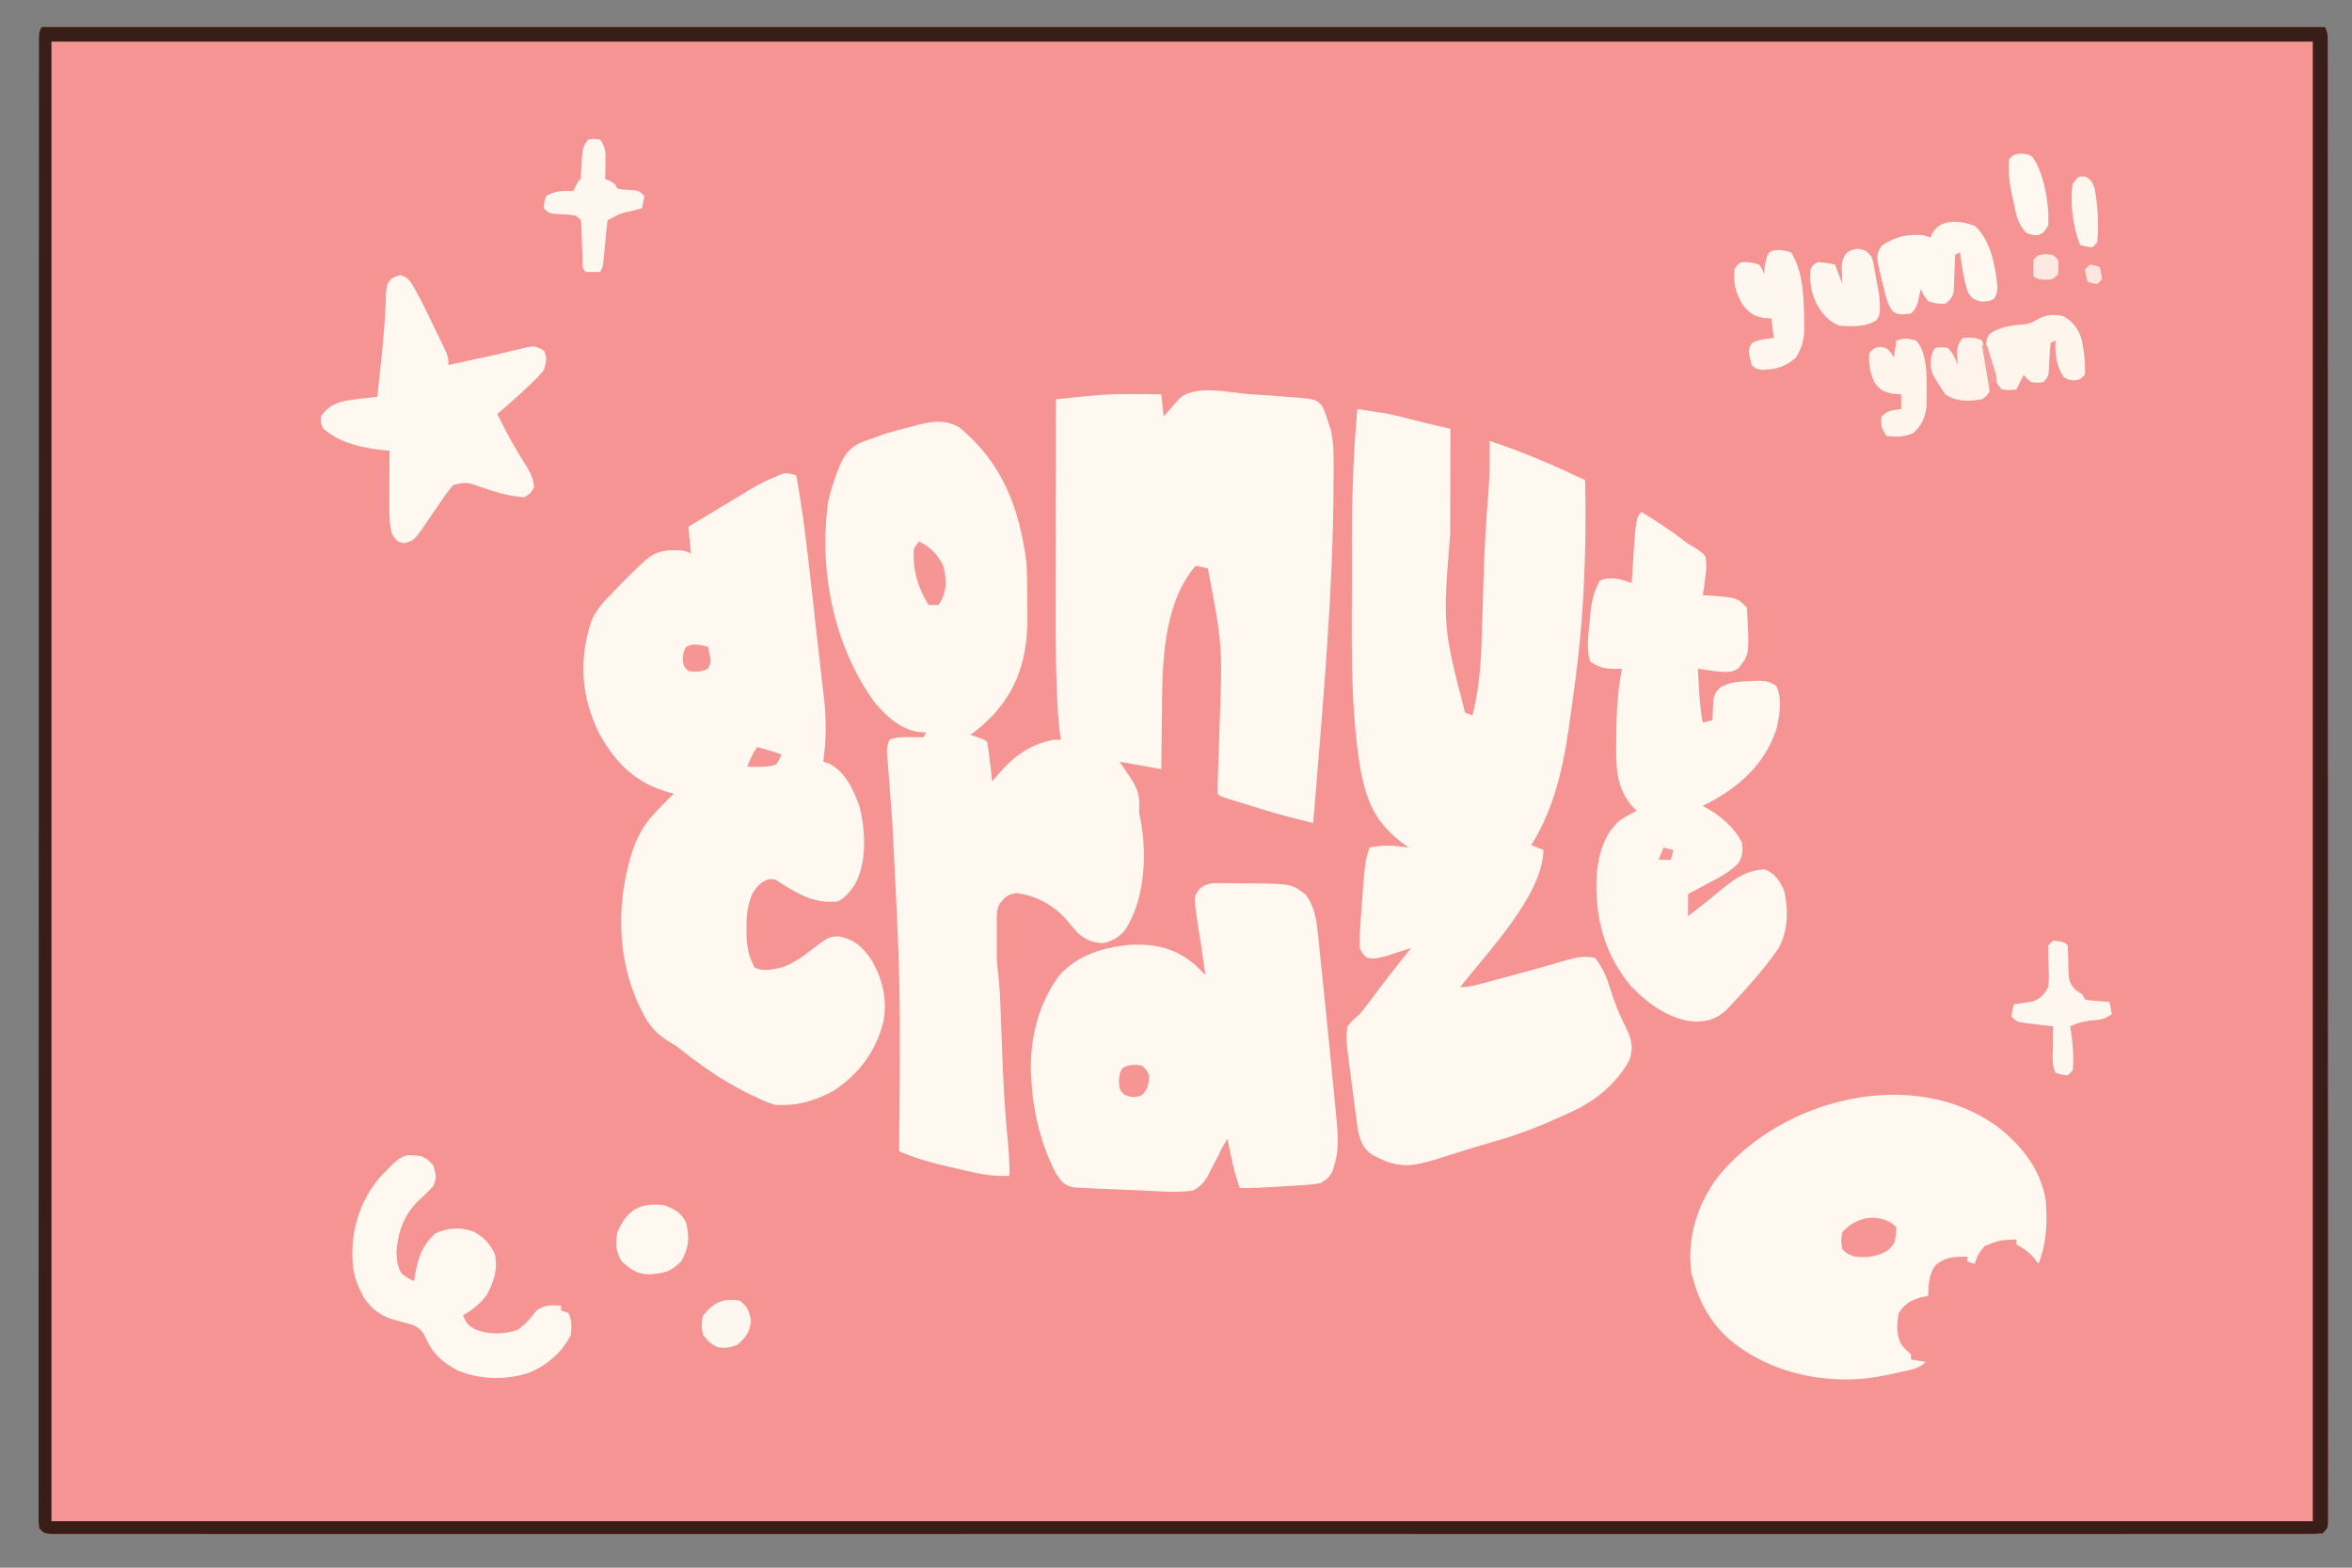 <?xml version="1.0" encoding="UTF-8"?>
<svg version="1.1" xmlns="http://www.w3.org/2000/svg" width="960" height="640">
<rect width="100%" height="100%" fill="#808080" stroke="none"/>
<path d="M0 0 C307.56 0 615.12 0 932 0 C933.153 2.306 933.126 3.599 933.126 6.164 C933.129 7.044 933.132 7.923 933.135 8.83 C933.133 9.804 933.131 10.779 933.129 11.783 C933.13 12.816 933.132 13.849 933.134 14.914 C933.139 18.417 933.136 21.92 933.134 25.423 C933.136 27.944 933.138 30.464 933.141 32.985 C933.145 38.486 933.147 43.987 933.146 49.488 C933.145 57.668 933.149 65.848 933.154 74.028 C933.164 89.485 933.166 104.942 933.167 120.399 C933.168 132.331 933.17 144.263 933.173 156.195 C933.174 159.625 933.175 163.056 933.175 166.486 C933.176 167.339 933.176 168.191 933.176 169.07 C933.182 193.065 933.186 217.059 933.186 241.054 C933.186 241.959 933.186 242.865 933.186 243.797 C933.186 248.386 933.186 252.974 933.185 257.563 C933.185 258.93 933.185 258.93 933.185 260.325 C933.185 262.168 933.185 264.011 933.185 265.854 C933.185 294.54 933.192 323.226 933.206 351.912 C933.221 384.112 933.23 416.313 933.229 448.514 C933.229 451.944 933.229 455.375 933.229 458.805 C933.229 460.072 933.229 460.072 933.229 461.365 C933.229 474.986 933.235 488.608 933.244 502.229 C933.252 515.907 933.253 529.584 933.247 543.262 C933.243 551.398 933.245 559.533 933.254 567.669 C933.261 573.729 933.257 579.789 933.25 585.848 C933.248 588.311 933.25 590.774 933.255 593.237 C933.262 596.564 933.257 599.891 933.249 603.217 C933.254 604.192 933.259 605.166 933.264 606.17 C933.257 607.49 933.257 607.49 933.25 608.836 C933.25 609.598 933.25 610.36 933.25 611.144 C933 613 933 613 931 615 C928.305 615.25 928.305 615.25 924.791 615.251 C924.143 615.254 923.494 615.256 922.827 615.259 C920.629 615.266 918.433 615.259 916.235 615.252 C914.648 615.254 913.06 615.257 911.472 615.26 C907.073 615.268 902.674 615.264 898.274 615.257 C893.502 615.252 888.73 615.258 883.957 615.263 C875.581 615.271 867.205 615.27 858.829 615.265 C846.374 615.258 833.919 615.262 821.464 615.268 C799.224 615.278 776.985 615.277 754.745 615.272 C735.283 615.267 715.821 615.265 696.359 615.268 C695.07 615.268 693.781 615.268 692.453 615.268 C687.222 615.269 681.99 615.269 676.759 615.27 C662.134 615.272 647.509 615.273 632.884 615.274 C632.218 615.274 631.551 615.274 630.865 615.274 C609.633 615.274 588.401 615.272 567.169 615.268 C566.48 615.268 565.791 615.268 565.081 615.267 C553.892 615.265 542.704 615.263 531.515 615.26 C487.137 615.251 442.758 615.251 398.38 615.261 C387.197 615.263 376.014 615.266 364.831 615.268 C363.799 615.268 363.799 615.268 362.745 615.268 C341.536 615.273 320.326 615.274 299.116 615.274 C298.451 615.274 297.785 615.274 297.1 615.274 C281.836 615.273 266.571 615.271 251.307 615.27 C246.085 615.269 240.863 615.268 235.641 615.268 C234.355 615.267 233.069 615.267 231.744 615.267 C212.29 615.265 192.837 615.268 173.383 615.273 C151.272 615.278 129.161 615.277 107.05 615.266 C94.662 615.26 82.274 615.26 69.885 615.267 C61.625 615.272 53.365 615.269 45.105 615.26 C40.389 615.256 35.673 615.254 30.956 615.261 C26.675 615.268 22.393 615.265 18.111 615.255 C16.564 615.253 15.016 615.254 13.468 615.259 C11.382 615.266 9.296 615.26 7.209 615.251 C5.47 615.25 5.47 615.25 3.695 615.25 C1 615 1 615 -1 613 C-1.25 611.144 -1.25 611.144 -1.25 608.836 C-1.254 607.956 -1.259 607.077 -1.264 606.17 C-1.256 604.708 -1.256 604.708 -1.249 603.217 C-1.251 602.184 -1.254 601.151 -1.257 600.086 C-1.263 596.583 -1.255 593.08 -1.247 589.577 C-1.249 587.056 -1.251 584.536 -1.255 582.015 C-1.26 576.514 -1.258 571.013 -1.252 565.512 C-1.242 557.332 -1.244 549.152 -1.248 540.972 C-1.254 527.213 -1.251 513.454 -1.242 499.695 C-1.233 486.065 -1.229 472.435 -1.229 458.805 C-1.229 457.958 -1.229 457.112 -1.229 456.239 C-1.229 452.803 -1.229 449.367 -1.229 445.93 C-1.23 413.669 -1.22 381.408 -1.204 349.146 C-1.191 320.46 -1.185 291.774 -1.185 263.088 C-1.185 261.247 -1.185 259.405 -1.185 257.563 C-1.185 256.652 -1.185 255.742 -1.185 254.804 C-1.186 250.221 -1.186 245.637 -1.186 241.054 C-1.186 240.15 -1.186 239.246 -1.186 238.314 C-1.186 214.372 -1.182 190.429 -1.175 166.486 C-1.175 165.209 -1.175 165.209 -1.175 163.906 C-1.174 160.483 -1.173 157.059 -1.172 153.635 C-1.169 141.706 -1.167 129.777 -1.167 117.848 C-1.166 102.478 -1.162 87.108 -1.153 71.738 C-1.147 63.602 -1.145 55.467 -1.147 47.331 C-1.147 41.271 -1.143 35.211 -1.136 29.152 C-1.135 26.689 -1.135 24.226 -1.136 21.763 C-1.138 18.436 -1.134 15.109 -1.129 11.783 C-1.132 10.321 -1.132 10.321 -1.135 8.83 C-1.132 7.95 -1.129 7.07 -1.126 6.164 C-1.126 5.402 -1.126 4.64 -1.126 3.856 C-1 2 -1 2 0 0 Z " fill="#F59492" transform="translate(17,11)"/>
<path d="M0 0 C1.257 0.072 2.513 0.143 3.808 0.217 C7.503 0.451 11.187 0.746 14.875 1.062 C16.603 1.17 16.603 1.17 18.365 1.28 C26.066 2.032 26.066 2.032 28.567 4.625 C29.69 6.728 30.373 8.702 31 11 C31.406 12.174 31.812 13.349 32.23 14.559 C33.629 20.947 33.345 27.557 33.312 34.062 C33.311 34.828 33.309 35.593 33.307 36.382 C33.127 82.64 28.727 128.918 25 175 C18.687 173.45 12.392 171.9 6.176 169.992 C5.046 169.645 3.916 169.299 2.752 168.941 C1.617 168.589 0.482 168.238 -0.688 167.875 C-1.865 167.515 -3.043 167.156 -4.256 166.785 C-5.372 166.441 -6.487 166.097 -7.637 165.742 C-8.644 165.431 -9.652 165.121 -10.69 164.8 C-13 164 -13 164 -14 163 C-14.017 160.661 -13.97 158.355 -13.879 156.02 C-13.855 155.304 -13.831 154.588 -13.807 153.85 C-13.756 152.308 -13.702 150.766 -13.647 149.224 C-13.506 145.193 -13.386 141.161 -13.266 137.129 C-13.242 136.332 -13.218 135.535 -13.193 134.715 C-12.02 102.48 -12.02 102.48 -18 71 C-19.65 70.67 -21.3 70.34 -23 70 C-36.804 86.115 -36.611 111.736 -36.75 131.75 C-36.778 133.827 -36.808 135.904 -36.84 137.98 C-36.913 142.987 -36.963 147.993 -37 153 C-37.751 152.863 -38.503 152.726 -39.277 152.584 C-40.264 152.404 -41.252 152.225 -42.27 152.039 C-43.248 151.861 -44.226 151.682 -45.234 151.499 C-48.152 150.973 -51.073 150.475 -54 150 C-53.59 150.603 -53.18 151.207 -52.758 151.828 C-52.219 152.627 -51.68 153.427 -51.125 154.25 C-50.591 155.039 -50.058 155.828 -49.508 156.641 C-46.693 161.045 -45.782 163.537 -46.027 168.902 C-46.067 171.052 -46.067 171.052 -45.511 173.312 C-42.765 187.754 -43.604 206.511 -52 219 C-54.746 221.894 -56.549 222.866 -60.375 224 C-64.866 224 -67.604 222.794 -71 220 C-72.771 218.06 -74.436 216.052 -76.113 214.031 C-81.489 208.244 -88.296 204.564 -96.125 203.625 C-99.722 204.094 -100.779 205.204 -103 208 C-104.238 210.477 -104.129 212.142 -104.133 214.91 C-104.134 215.901 -104.135 216.891 -104.137 217.912 C-104.133 218.952 -104.129 219.991 -104.125 221.062 C-104.129 222.075 -104.133 223.088 -104.137 224.131 C-104.135 225.131 -104.134 226.13 -104.133 227.16 C-104.131 228.516 -104.131 228.516 -104.129 229.899 C-104.026 232.374 -103.814 234.747 -103.521 237.202 C-102.922 242.331 -102.714 247.447 -102.535 252.605 C-102.457 254.663 -102.378 256.721 -102.299 258.779 C-102.181 261.962 -102.064 265.144 -101.95 268.327 C-101.51 280.533 -100.896 292.67 -99.657 304.825 C-99.178 309.582 -98.903 314.218 -99 319 C-106.287 319.493 -112.994 317.869 -120.036 316.174 C-122.059 315.688 -124.085 315.219 -126.111 314.752 C-132.366 313.278 -138.118 311.575 -144 309 C-143.993 308.021 -143.987 307.042 -143.98 306.034 C-143.445 240.152 -143.445 240.152 -146.807 174.383 C-147.228 169.194 -147.6 164 -147.975 158.807 C-148.15 156.425 -148.334 154.044 -148.529 151.663 C-148.607 150.672 -148.685 149.681 -148.766 148.66 C-148.836 147.821 -148.905 146.982 -148.978 146.117 C-149 144 -149 144 -148 141 C-144.968 139.805 -141.975 139.895 -138.75 139.938 C-137.858 139.947 -136.966 139.956 -136.047 139.965 C-135.034 139.982 -135.034 139.982 -134 140 C-133.67 139.34 -133.34 138.68 -133 138 C-133.969 137.959 -134.939 137.917 -135.938 137.875 C-143.473 136.764 -149.563 131.154 -154.246 125.449 C-170.741 102.415 -176.855 71.962 -173 44 C-172.02 39.492 -170.714 35.281 -169 31 C-168.651 30.122 -168.301 29.244 -167.941 28.34 C-165.446 23.03 -162.864 20.755 -157.359 18.758 C-156.581 18.508 -155.802 18.258 -155 18 C-154.345 17.75 -153.69 17.5 -153.016 17.242 C-147.919 15.365 -142.639 14.066 -137.375 12.75 C-136.3 12.469 -136.3 12.469 -135.203 12.182 C-129.521 10.813 -124.674 10.455 -119.41 13.496 C-101.703 28.139 -94.788 46.728 -92 69 C-91.877 71.636 -91.79 74.247 -91.762 76.883 C-91.754 77.619 -91.746 78.355 -91.737 79.113 C-91.724 80.665 -91.713 82.216 -91.705 83.768 C-91.693 85.329 -91.673 86.889 -91.643 88.45 C-91.337 104.633 -94.184 118.186 -105.348 130.613 C-108.424 133.75 -111.339 136.559 -115 139 C-114.031 139.309 -113.061 139.619 -112.062 139.938 C-109 141 -109 141 -108 142 C-107.6 144.689 -107.249 147.364 -106.938 150.062 C-106.801 151.2 -106.801 151.2 -106.662 152.361 C-106.438 154.24 -106.218 156.12 -106 158 C-105.588 157.492 -105.175 156.984 -104.75 156.461 C-97.944 148.348 -91.564 143.139 -81 141 C-80.01 141 -79.02 141 -78 141 C-78.154 139.894 -78.307 138.788 -78.465 137.649 C-79.087 132.647 -79.346 127.651 -79.556 122.617 C-79.599 121.618 -79.641 120.619 -79.684 119.59 C-80.141 107.77 -80.125 95.955 -80.098 84.129 C-80.096 81.74 -80.094 79.352 -80.093 76.963 C-80.09 70.761 -80.08 64.558 -80.069 58.356 C-80.058 51.993 -80.054 45.63 -80.049 39.268 C-80.038 26.845 -80.021 14.423 -80 2 C-76.813 1.667 -73.625 1.339 -70.437 1.012 C-69.541 0.918 -68.646 0.825 -67.723 0.728 C-60.881 0.031 -54.129 -0.249 -47.25 -0.125 C-45.74 -0.111 -45.74 -0.111 -44.199 -0.098 C-41.799 -0.075 -39.4 -0.039 -37 0 C-36.67 2.97 -36.34 5.94 -36 9 C-35.169 8.043 -35.169 8.043 -34.32 7.066 C-33.596 6.24 -32.871 5.414 -32.125 4.562 C-31.046 3.327 -31.046 3.327 -29.945 2.066 C-23.804 -4.457 -8.218 -0.481 0 0 Z " fill="#FEF8F0" transform="translate(511,161)"/>
<path d="M0 0 C2.074 0.311 4.148 0.624 6.222 0.938 C7.377 1.112 8.531 1.286 9.721 1.465 C13.648 2.106 17.403 2.987 21.25 4 C25.406 5.086 29.551 6.138 33.745 7.062 C34.545 7.239 35.345 7.416 36.169 7.598 C36.773 7.73 37.378 7.863 38 8 C37.998 8.92 37.996 9.84 37.993 10.789 C37.973 19.553 37.958 28.318 37.948 37.082 C37.943 41.586 37.936 46.09 37.925 50.593 C34.911 88.767 34.911 88.767 44 124 C44.99 124.33 45.98 124.66 47 125 C50.257 112.567 50.626 100.236 50.967 87.443 C51.128 81.417 51.329 75.392 51.527 69.367 C51.565 68.195 51.603 67.023 51.642 65.815 C51.978 55.787 52.56 45.8 53.391 35.8 C54.007 28.188 54.089 20.635 54 13 C67.453 17.389 80.2 22.982 93 29 C93.657 58.309 92.442 86.669 88.323 115.698 C88.016 117.884 87.722 120.071 87.435 122.259 C84.865 141.825 81.678 160.985 71 178 C72.65 178.66 74.3 179.32 76 180 C75.573 198.775 53.032 221.715 42 236 C45.404 236 48.073 235.275 51.363 234.391 C52.306 234.139 52.306 234.139 53.268 233.881 C54.604 233.523 55.939 233.163 57.275 232.802 C59.266 232.263 61.259 231.728 63.252 231.195 C70.875 229.149 78.466 227.02 86.037 224.787 C90.084 223.712 92.861 223.234 97 224 C100.252 228.096 101.875 232.089 103.375 237.062 C104.986 242.28 106.91 247.042 109.375 251.938 C111.952 257.399 112.959 260.222 111 266 C105.287 275.885 96.932 282.709 86.625 287.25 C85.743 287.657 84.862 288.065 83.953 288.484 C74.969 292.594 65.984 296.146 56.473 298.842 C51.686 300.208 46.928 301.64 42.18 303.133 C40.985 303.502 39.791 303.872 38.56 304.253 C36.184 304.989 33.811 305.737 31.442 306.497 C22.915 309.108 16.912 309.895 8.688 305.75 C7.866 305.353 7.045 304.956 6.199 304.547 C2.313 301.814 1.163 298.778 0.2 294.179 C-0.007 292.699 -0.202 291.217 -0.387 289.734 C-0.493 288.942 -0.6 288.149 -0.71 287.332 C-0.933 285.658 -1.15 283.984 -1.363 282.309 C-1.685 279.771 -2.026 277.235 -2.369 274.699 C-2.584 273.065 -2.799 271.431 -3.012 269.797 C-3.112 269.05 -3.212 268.302 -3.315 267.533 C-4.63 257.002 -4.63 257.002 -4 252 C-1.895 249.449 -1.895 249.449 1 247 C3.202 244.347 5.245 241.572 7.312 238.812 C8.457 237.299 9.603 235.786 10.75 234.273 C11.303 233.544 11.856 232.814 12.426 232.062 C15.542 227.981 18.761 223.983 22 220 C21.12 220.289 20.239 220.577 19.332 220.875 C18.171 221.246 17.009 221.618 15.812 222 C14.664 222.371 13.515 222.743 12.332 223.125 C7.065 224.508 7.065 224.508 4 224 C2.176 222.535 2.176 222.535 1 220 C0.89 217.045 0.949 214.366 1.188 211.438 C1.244 210.61 1.3 209.782 1.357 208.93 C3.092 184.725 3.092 184.725 5 179 C10.5 177.697 15.47 178.29 21 179 C20.492 178.648 19.984 178.296 19.461 177.934 C7.175 169.122 3.404 159.614 0.95 145.036 C-3.012 119.412 -2.189 92.826 -2.185 66.946 C-2.185 63.982 -2.192 61.018 -2.206 58.054 C-2.294 38.598 -1.732 19.395 0 0 Z " fill="#FEF8F0" transform="translate(554,167)"/>
<path d="M0 0 C2.654 14.578 4.386 29.212 6 43.938 C6.263 46.308 6.526 48.678 6.79 51.048 C7.178 54.541 7.565 58.033 7.95 61.526 C8.632 67.711 9.329 73.894 10.055 80.074 C10.198 81.306 10.341 82.538 10.488 83.807 C10.734 85.913 10.983 88.019 11.238 90.125 C12.277 99.176 12.361 107.984 11 117 C11.722 117.206 12.444 117.412 13.188 117.625 C19.906 120.91 23.25 128.155 25.691 134.914 C28.385 144.673 28.898 158.048 24 167 C22.013 169.824 20.151 172.424 17 174 C7.657 175.055 1.067 171.19 -6.699 166.301 C-8.931 164.79 -8.931 164.79 -11.562 165 C-14.875 166.359 -16.07 168.005 -18 171 C-19.892 175.642 -20.351 179.912 -20.312 184.875 C-20.31 185.58 -20.307 186.284 -20.304 187.01 C-20.197 192.348 -19.493 196.301 -17 201 C-13.481 202.759 -9.753 201.763 -6 201 C-0.805 199.221 3.201 196.096 7.5 192.75 C13.323 188.433 13.323 188.433 17.312 188.25 C23.411 189.49 26.59 192.13 30.188 197.062 C35.159 204.995 37.364 214.125 35.531 223.363 C32.421 235.266 25.556 244.563 15.312 251.25 C7.902 255.475 -0.463 257.713 -9 257 C-12.116 255.994 -15.003 254.632 -17.938 253.188 C-18.761 252.79 -19.584 252.393 -20.432 251.984 C-30.775 246.834 -40.003 240.201 -49 233 C-50.237 232.257 -50.237 232.257 -51.5 231.5 C-57.32 228.008 -60.229 224.563 -63.125 218.562 C-63.471 217.857 -63.817 217.151 -64.174 216.424 C-73.413 196.869 -73.38 173.41 -66.785 153.119 C-64.819 147.813 -62.423 142.994 -58.562 138.812 C-57.964 138.159 -57.366 137.505 -56.75 136.832 C-54.536 134.514 -52.302 132.232 -50 130 C-50.75 129.804 -51.5 129.608 -52.273 129.406 C-65.846 125.441 -73.691 117.59 -80.434 105.41 C-87.806 90.511 -88.814 75.507 -83.723 59.851 C-81.853 55.064 -78.556 51.604 -75 48 C-73.672 46.594 -73.672 46.594 -72.316 45.16 C-69.627 42.351 -66.835 39.664 -64 37 C-63.309 36.331 -62.618 35.662 -61.906 34.973 C-57.212 30.885 -53.482 30.408 -47.32 30.691 C-45 31 -45 31 -43 32 C-43.495 26.555 -43.495 26.555 -44 21 C-43.091 20.455 -42.182 19.909 -41.246 19.348 C-40.646 18.988 -40.046 18.627 -39.428 18.256 C-38.087 17.452 -36.746 16.648 -35.404 15.845 C-31.898 13.745 -28.398 11.636 -24.91 9.504 C-24.254 9.105 -23.598 8.706 -22.922 8.295 C-21.676 7.536 -20.431 6.774 -19.189 6.008 C-15.228 3.605 -11.274 1.749 -7 0 C-4.333 -1.333 -2.833 -0.671 0 0 Z " fill="#FEF8F0" transform="translate(325,194)"/>
<path d="M0 0 C307.56 0 615.12 0 932 0 C933.153 2.306 933.126 3.599 933.126 6.164 C933.129 7.044 933.132 7.923 933.135 8.83 C933.133 9.804 933.131 10.779 933.129 11.783 C933.13 12.816 933.132 13.849 933.134 14.914 C933.139 18.417 933.136 21.92 933.134 25.423 C933.136 27.944 933.138 30.464 933.141 32.985 C933.145 38.486 933.147 43.987 933.146 49.488 C933.145 57.668 933.149 65.848 933.154 74.028 C933.164 89.485 933.166 104.942 933.167 120.399 C933.168 132.331 933.17 144.263 933.173 156.195 C933.174 159.625 933.175 163.056 933.175 166.486 C933.176 167.339 933.176 168.191 933.176 169.07 C933.182 193.065 933.186 217.059 933.186 241.054 C933.186 241.959 933.186 242.865 933.186 243.797 C933.186 248.386 933.186 252.974 933.185 257.563 C933.185 258.93 933.185 258.93 933.185 260.325 C933.185 262.168 933.185 264.011 933.185 265.854 C933.185 294.54 933.192 323.226 933.206 351.912 C933.221 384.112 933.23 416.313 933.229 448.514 C933.229 451.944 933.229 455.375 933.229 458.805 C933.229 460.072 933.229 460.072 933.229 461.365 C933.229 474.986 933.235 488.608 933.244 502.229 C933.252 515.907 933.253 529.584 933.247 543.262 C933.243 551.398 933.245 559.533 933.254 567.669 C933.261 573.729 933.257 579.789 933.25 585.848 C933.248 588.311 933.25 590.774 933.255 593.237 C933.262 596.564 933.257 599.891 933.249 603.217 C933.254 604.192 933.259 605.166 933.264 606.17 C933.257 607.49 933.257 607.49 933.25 608.836 C933.25 609.598 933.25 610.36 933.25 611.144 C933 613 933 613 931 615 C928.305 615.25 928.305 615.25 924.791 615.251 C924.143 615.254 923.494 615.256 922.827 615.259 C920.629 615.266 918.433 615.259 916.235 615.252 C914.648 615.254 913.06 615.257 911.472 615.26 C907.073 615.268 902.674 615.264 898.274 615.257 C893.502 615.252 888.73 615.258 883.957 615.263 C875.581 615.271 867.205 615.27 858.829 615.265 C846.374 615.258 833.919 615.262 821.464 615.268 C799.224 615.278 776.985 615.277 754.745 615.272 C735.283 615.267 715.821 615.265 696.359 615.268 C695.07 615.268 693.781 615.268 692.453 615.268 C687.222 615.269 681.99 615.269 676.759 615.27 C662.134 615.272 647.509 615.273 632.884 615.274 C632.218 615.274 631.551 615.274 630.865 615.274 C609.633 615.274 588.401 615.272 567.169 615.268 C566.48 615.268 565.791 615.268 565.081 615.267 C553.892 615.265 542.704 615.263 531.515 615.26 C487.137 615.251 442.758 615.251 398.38 615.261 C387.197 615.263 376.014 615.266 364.831 615.268 C363.799 615.268 363.799 615.268 362.745 615.268 C341.536 615.273 320.326 615.274 299.116 615.274 C298.451 615.274 297.785 615.274 297.1 615.274 C281.836 615.273 266.571 615.271 251.307 615.27 C246.085 615.269 240.863 615.268 235.641 615.268 C234.355 615.267 233.069 615.267 231.744 615.267 C212.29 615.265 192.837 615.268 173.383 615.273 C151.272 615.278 129.161 615.277 107.05 615.266 C94.662 615.26 82.274 615.26 69.885 615.267 C61.625 615.272 53.365 615.269 45.105 615.26 C40.389 615.256 35.673 615.254 30.956 615.261 C26.675 615.268 22.393 615.265 18.111 615.255 C16.564 615.253 15.016 615.254 13.468 615.259 C11.382 615.266 9.296 615.26 7.209 615.251 C5.47 615.25 5.47 615.25 3.695 615.25 C1 615 1 615 -1 613 C-1.25 611.144 -1.25 611.144 -1.25 608.836 C-1.254 607.956 -1.259 607.077 -1.264 606.17 C-1.256 604.708 -1.256 604.708 -1.249 603.217 C-1.251 602.184 -1.254 601.151 -1.257 600.086 C-1.263 596.583 -1.255 593.08 -1.247 589.577 C-1.249 587.056 -1.251 584.536 -1.255 582.015 C-1.26 576.514 -1.258 571.013 -1.252 565.512 C-1.242 557.332 -1.244 549.152 -1.248 540.972 C-1.254 527.213 -1.251 513.454 -1.242 499.695 C-1.233 486.065 -1.229 472.435 -1.229 458.805 C-1.229 457.958 -1.229 457.112 -1.229 456.239 C-1.229 452.803 -1.229 449.367 -1.229 445.93 C-1.23 413.669 -1.22 381.408 -1.204 349.146 C-1.191 320.46 -1.185 291.774 -1.185 263.088 C-1.185 261.247 -1.185 259.405 -1.185 257.563 C-1.185 256.652 -1.185 255.742 -1.185 254.804 C-1.186 250.221 -1.186 245.637 -1.186 241.054 C-1.186 240.15 -1.186 239.246 -1.186 238.314 C-1.186 214.372 -1.182 190.429 -1.175 166.486 C-1.175 165.209 -1.175 165.209 -1.175 163.906 C-1.174 160.483 -1.173 157.059 -1.172 153.635 C-1.169 141.706 -1.167 129.777 -1.167 117.848 C-1.166 102.478 -1.162 87.108 -1.153 71.738 C-1.147 63.602 -1.145 55.467 -1.147 47.331 C-1.147 41.271 -1.143 35.211 -1.136 29.152 C-1.135 26.689 -1.135 24.226 -1.136 21.763 C-1.138 18.436 -1.134 15.109 -1.129 11.783 C-1.132 10.321 -1.132 10.321 -1.135 8.83 C-1.132 7.95 -1.129 7.07 -1.126 6.164 C-1.126 5.402 -1.126 4.64 -1.126 3.856 C-1 2 -1 2 0 0 Z M4 6 C4 205.32 4 404.64 4 610 C308.59 610 613.18 610 927 610 C927 410.68 927 211.36 927 6 C622.41 6 317.82 6 4 6 Z " fill="#381D18" transform="translate(17,11)"/>
<path d="M0 0 C1.255 0.004 2.51 0.008 3.803 0.012 C5.112 0.036 6.421 0.061 7.77 0.086 C9.704 0.088 9.704 0.088 11.678 0.09 C28.691 0.246 28.691 0.246 34.52 4.711 C38.622 10.181 39.071 16.252 39.73 22.852 C39.828 23.773 39.925 24.695 40.026 25.645 C40.343 28.666 40.65 31.688 40.957 34.711 C41.174 36.809 41.392 38.908 41.61 41.006 C42.28 47.49 42.934 53.975 43.582 60.461 C43.686 61.495 43.789 62.53 43.896 63.595 C44.573 70.383 45.238 77.171 45.895 83.961 C45.982 84.853 46.069 85.745 46.158 86.664 C46.403 89.19 46.644 91.716 46.883 94.242 C46.99 95.342 46.99 95.342 47.1 96.465 C47.68 102.711 48.125 108.644 46.332 114.711 C46.1 115.541 45.868 116.371 45.629 117.227 C44.329 120.002 43.197 120.872 40.582 122.461 C37.745 122.985 37.745 122.985 34.496 123.191 C33.318 123.272 32.14 123.353 30.926 123.436 C29.699 123.506 28.471 123.576 27.207 123.648 C25.988 123.73 24.768 123.812 23.512 123.896 C18.191 124.242 12.915 124.503 7.582 124.461 C6.02 120.047 4.908 115.669 3.957 111.086 C3.697 109.841 3.436 108.595 3.168 107.312 C2.975 106.371 2.781 105.43 2.582 104.461 C0.876 107.019 -0.329 109.372 -1.605 112.148 C-2.53 113.926 -3.467 115.697 -4.418 117.461 C-4.807 118.264 -5.197 119.067 -5.598 119.895 C-7.313 122.613 -8.591 123.89 -11.418 125.461 C-17.029 126.297 -22.423 126.029 -28.07 125.663 C-31.224 125.473 -34.376 125.345 -37.534 125.237 C-40.438 125.134 -43.34 125.005 -46.243 124.871 C-47.688 124.806 -49.134 124.748 -50.58 124.695 C-52.632 124.616 -54.68 124.506 -56.73 124.387 C-58.519 124.3 -58.519 124.3 -60.344 124.212 C-64.256 123.256 -65.281 121.796 -67.418 118.461 C-73.396 107.269 -76.858 93.126 -77.418 80.461 C-77.481 79.516 -77.544 78.571 -77.609 77.598 C-78.14 63.591 -74.42 48.538 -65.758 37.309 C-58.185 29.15 -47.774 26.143 -36.922 25.137 C-26.31 24.8 -18.294 26.627 -10.23 33.711 C-8.944 34.945 -7.668 36.19 -6.418 37.461 C-7.55 29.426 -8.723 21.404 -10.051 13.398 C-11.061 5.316 -11.061 5.316 -8.8 2.31 C-5.696 -0.099 -3.9 -0.028 0 0 Z " fill="#FEF8F0" transform="translate(498.418,360.539)"/>
<path d="M0 0 C9.693 7.702 17.305 17.269 19.326 29.768 C19.99 38.825 19.778 47.219 16.326 55.768 C15.769 55.004 15.212 54.241 14.639 53.455 C12.354 50.8 10.313 49.51 7.326 47.768 C7.326 47.108 7.326 46.448 7.326 45.768 C0.53 46.01 0.53 46.01 -5.674 48.518 C-7.758 50.863 -8.761 52.781 -9.674 55.768 C-11.159 55.273 -11.159 55.273 -12.674 54.768 C-12.674 54.108 -12.674 53.448 -12.674 52.768 C-17.945 52.788 -21.553 52.853 -25.736 56.268 C-28.364 60.06 -28.564 64.265 -28.674 68.768 C-29.726 68.994 -30.778 69.221 -31.861 69.455 C-35.972 70.692 -38.214 72.115 -40.674 75.768 C-41.51 80.227 -41.856 84.705 -39.541 88.744 C-38.044 90.527 -38.044 90.527 -35.674 92.768 C-35.674 93.428 -35.674 94.088 -35.674 94.768 C-33.694 95.098 -31.714 95.428 -29.674 95.768 C-32.532 98.626 -35.909 98.973 -39.736 99.83 C-40.51 100.006 -41.283 100.183 -42.08 100.364 C-47.262 101.518 -52.359 102.531 -57.674 102.768 C-58.433 102.808 -59.192 102.847 -59.975 102.889 C-78.301 103.386 -96.535 98.03 -110.486 86.018 C-117.783 79.074 -122.078 71.452 -124.674 61.768 C-124.901 60.922 -125.128 60.076 -125.361 59.205 C-127.156 45.204 -122.966 31.374 -114.469 20.181 C-88.707 -11.665 -34.842 -25.653 0 0 Z " fill="#FEF8F0" transform="translate(815.674,460.232)"/>
<path d="M0 0 C5.885 3.657 11.692 7.324 17.141 11.613 C18.979 13.043 18.979 13.043 21.047 14.168 C23.011 15.319 24.504 16.28 26 18 C26.702 21.093 26.425 23.879 26 27 C25.918 27.705 25.835 28.41 25.75 29.137 C25.539 30.763 25.275 32.383 25 34 C26.087 34.056 26.087 34.056 27.195 34.113 C38.91 34.91 38.91 34.91 43 39 C44.121 57.987 44.121 57.987 39.66 63.723 C36.82 65.908 33.405 65.297 30 65 C27.665 64.68 25.331 64.349 23 64 C23.142 66.542 23.288 69.083 23.438 71.625 C23.477 72.338 23.516 73.051 23.557 73.785 C23.803 77.918 24.235 81.923 25 86 C26.98 85.505 26.98 85.505 29 85 C29.014 84.252 29.028 83.505 29.043 82.734 C29.091 81.75 29.138 80.765 29.188 79.75 C29.222 78.775 29.257 77.801 29.293 76.797 C30 74 30 74 32.047 71.695 C35.71 69.593 38.936 69.261 43.062 69.125 C43.77 69.079 44.477 69.032 45.205 68.984 C48.97 68.801 51.88 68.743 55 71 C57.575 76.149 56.369 83.523 55 88.938 C49.909 103.9 38.712 113.234 25 120 C25.744 120.402 25.744 120.402 26.504 120.812 C32.476 124.257 37.861 128.721 41 135 C41.383 138.446 41.381 140.374 39.559 143.367 C36.074 146.953 32.145 148.995 27.75 151.312 C26.91 151.767 26.069 152.221 25.203 152.689 C23.141 153.803 21.071 154.903 19 156 C19 158.97 19 161.94 19 165 C20.292 164.001 21.584 163.001 22.875 162 C23.697 161.364 24.52 160.729 25.367 160.074 C27.102 158.708 28.816 157.315 30.508 155.895 C36.455 150.926 42.274 146.089 50.312 145.938 C54.684 147.666 56.282 150.491 58.25 154.625 C60.007 162.531 59.891 170.774 56 178 C52.654 182.96 48.943 187.506 45 192 C44.4 192.686 43.8 193.373 43.181 194.08 C41.3 196.191 39.379 198.257 37.438 200.312 C36.849 200.965 36.261 201.617 35.655 202.29 C31.496 206.541 28.265 207.889 22.304 208.098 C11.972 207.659 2.637 200.835 -4.293 193.609 C-15.595 180.123 -19.338 164.392 -18.216 147.032 C-17.368 139.045 -15.02 131.46 -9 126 C-6.715 124.491 -4.448 123.248 -2 122 C-2.763 121.196 -3.526 120.391 -4.312 119.562 C-10.611 111.87 -10.451 102.911 -10.312 93.375 C-10.304 92.139 -10.296 90.903 -10.287 89.63 C-10.173 80.953 -9.625 72.53 -8 64 C-9.628 64.037 -9.628 64.037 -11.289 64.074 C-15.445 63.991 -17.59 63.354 -21 61 C-22.514 55.843 -21.762 50.891 -21.25 45.625 C-21.175 44.705 -21.1 43.784 -21.023 42.836 C-20.505 37.336 -19.674 32.869 -17 28 C-12.295 26.182 -8.653 27.418 -4 29 C-3.951 28.152 -3.902 27.304 -3.852 26.43 C-2.315 2.315 -2.315 2.315 0 0 Z " fill="#FEF8F0" transform="translate(670,209)"/>
<path d="M0 0 C3.605 0.944 4.369 3.05 6.207 6.127 C8.989 11.151 11.465 16.318 13.938 21.5 C14.487 22.631 15.037 23.762 15.604 24.928 C16.122 26.01 16.641 27.092 17.176 28.207 C17.647 29.188 18.118 30.169 18.603 31.179 C19.625 33.688 19.625 33.688 19.625 36.688 C23.292 35.898 26.959 35.105 30.625 34.312 C31.655 34.091 32.685 33.869 33.746 33.641 C38.237 32.668 42.717 31.685 47.168 30.543 C54.832 28.646 54.832 28.646 58.562 30.812 C60.213 33.726 59.495 35.512 58.625 38.688 C56.402 41.434 56.402 41.434 53.562 44.125 C53.071 44.597 52.579 45.068 52.073 45.554 C48.039 49.393 43.89 53.107 39.625 56.688 C43.293 64.399 47.339 71.631 51.988 78.777 C53.551 81.556 54.375 83.524 54.625 86.688 C53.188 89.062 53.188 89.062 50.625 90.688 C44.125 90.27 38.464 88.487 32.361 86.328 C26.962 84.471 26.962 84.471 21.625 85.688 C19.79 87.836 18.283 89.843 16.75 92.188 C15.873 93.462 14.996 94.735 14.117 96.008 C13.285 97.234 12.455 98.46 11.625 99.688 C5.665 108.452 5.665 108.452 1.312 109.438 C-1.375 108.688 -1.375 108.688 -3.375 105.688 C-4.459 101.729 -4.491 97.945 -4.473 93.855 C-4.469 92.563 -4.466 91.271 -4.463 89.939 C-4.455 88.585 -4.446 87.23 -4.438 85.875 C-4.432 84.501 -4.428 83.126 -4.424 81.752 C-4.412 78.397 -4.396 75.042 -4.375 71.688 C-4.953 71.636 -5.531 71.585 -6.126 71.532 C-14.943 70.668 -24.585 68.743 -31.375 62.688 C-32.562 60.25 -32.562 60.25 -32.375 57.688 C-29.274 53.243 -26.14 52.004 -21.047 51.047 C-17.164 50.525 -13.271 50.103 -9.375 49.688 C-8.889 45.209 -8.412 40.73 -7.938 36.25 C-7.832 35.26 -7.832 35.26 -7.724 34.249 C-6.749 25.061 -6.004 15.919 -5.781 6.68 C-5.375 3.688 -5.375 3.688 -3.992 1.801 C-2.375 0.688 -2.375 0.688 0 0 Z " fill="#FEF8F0" transform="translate(163.375,112.312)"/>
<path d="M0 0 C2.875 1.5 2.875 1.5 5 4 C6.122 8.728 6.122 8.728 5 12 C2.936 14.422 0.685 16.491 -1.668 18.633 C-7.325 24.376 -9.763 31.576 -10.188 39.5 C-10.002 42.954 -9.735 45.026 -8 48 C-5.486 49.826 -5.486 49.826 -3 51 C-2.902 50.359 -2.804 49.719 -2.703 49.059 C-1.452 41.822 0.091 36.701 5.625 31.562 C10.726 29.201 15.682 28.879 21.059 30.695 C25.392 32.913 27.946 35.645 30 40 C31.262 46.204 29.603 51.226 26.645 56.691 C24.049 60.335 20.787 62.688 17 65 C18.366 68.18 18.86 68.918 22 70.75 C27.718 72.922 33.567 72.826 39.312 70.875 C42.594 68.586 44.526 66.142 47 63 C50.644 60.571 52.712 60.838 57 61 C57 61.66 57 62.32 57 63 C58.485 63.495 58.485 63.495 60 64 C61.555 67.11 61.286 69.563 61 73 C57.439 80.123 51.218 85.371 43.938 88.438 C34.29 91.528 23.774 91.289 14.434 87.32 C8.487 84.094 4.541 80.526 1.812 74.312 C0.226 71.117 -0.581 70.18 -3.914 68.75 C-6.193 68.121 -8.478 67.516 -10.77 66.934 C-16.474 65.285 -20.319 62.587 -23.559 57.602 C-25.902 53.18 -27.685 49.039 -28 44 C-28.05 43.286 -28.101 42.572 -28.152 41.836 C-28.64 29.544 -24.795 17.741 -16.75 8.383 C-7.693 -0.942 -7.693 -0.942 0 0 Z " fill="#FEF8F0" transform="translate(172,472)"/>
<path d="M0 0 C6.392 6.244 8.199 16.345 9 25 C8.688 27.625 8.688 27.625 7.625 29.562 C5.688 30.625 5.688 30.625 2.188 30.75 C-1.312 29.625 -1.312 29.625 -3.125 26.812 C-4.891 21.602 -5.554 16.056 -6.312 10.625 C-6.973 10.955 -7.633 11.285 -8.312 11.625 C-8.35 12.817 -8.387 14.01 -8.426 15.238 C-8.491 16.805 -8.558 18.371 -8.625 19.938 C-8.648 20.723 -8.67 21.509 -8.693 22.318 C-8.729 23.076 -8.764 23.833 -8.801 24.613 C-8.827 25.31 -8.853 26.006 -8.88 26.724 C-9.442 29.196 -10.288 30.126 -12.312 31.625 C-15.812 31.625 -15.812 31.625 -19.312 30.625 C-21.25 28.062 -21.25 28.062 -22.312 25.625 C-22.601 26.904 -22.89 28.183 -23.188 29.5 C-23.854 32.45 -24.115 33.427 -26.312 35.625 C-31.486 36.175 -31.486 36.175 -33.867 34.59 C-36.031 31.648 -36.68 28.371 -37.5 24.875 C-37.677 24.184 -37.854 23.493 -38.037 22.781 C-40.688 11.891 -40.688 11.891 -38.25 7.875 C-32.437 4.125 -28.125 3.171 -21.312 3.625 C-20.323 3.955 -19.332 4.285 -18.312 4.625 C-18.065 4.006 -17.817 3.388 -17.562 2.75 C-13.96 -3.374 -5.693 -2.363 0 0 Z " fill="#FEF8F0" transform="translate(806.312,92.375)"/>
<path d="M0 0 C5.178 7.766 5.29 19.476 5.375 28.625 C5.389 29.37 5.402 30.115 5.417 30.883 C5.376 35.661 4.538 38.955 2 43 C-2.555 46.919 -6.155 47.811 -12 48 C-14.438 47.5 -14.438 47.5 -16 46 C-17.602 40.128 -17.602 40.128 -16 37.125 C-13.104 35.496 -10.274 35.309 -7 35 C-7.33 32.36 -7.66 29.72 -8 27 C-9.052 26.938 -10.104 26.876 -11.188 26.812 C-15.777 25.834 -17.135 24.661 -20 21 C-22.575 16.206 -23.628 12.441 -23 7 C-21.938 5 -21.938 5 -20 4 C-16.438 4.062 -16.438 4.062 -13 5 C-11.562 7.062 -11.562 7.062 -11 9 C-10.897 7.907 -10.794 6.814 -10.688 5.688 C-10 2 -10 2 -8.875 0 C-5.757 -1.663 -3.312 -0.843 0 0 Z " fill="#FEF7EF" transform="translate(731,103)"/>
<path d="M0 0 C3.803 2.113 5.872 4.64 7.434 8.727 C8.67 13.689 9.15 18.893 9 24 C7 26 7 26 4.562 26.312 C2 26 2 26 0.312 24.938 C-2.768 20.389 -3.262 15.366 -3 10 C-3.99 10.495 -3.99 10.495 -5 11 C-5.256 13.304 -5.406 15.621 -5.5 17.938 C-5.778 24.778 -5.778 24.778 -8 27 C-10.438 27.312 -10.438 27.312 -13 27 C-14.812 25.5 -14.812 25.5 -16 24 C-16.99 25.98 -17.98 27.96 -19 30 C-21.812 30.312 -21.812 30.312 -25 30 C-29.193 25.341 -30.709 17.664 -31.375 11.562 C-31 9 -31 9 -29.875 7.25 C-25.985 4.657 -22.012 3.951 -17.438 3.562 C-14.402 3.289 -13.101 3.062 -10.438 1.438 C-6.96 -0.613 -3.943 -0.704 0 0 Z " fill="#FEF5ED" transform="translate(842,129)"/>
<path d="M0 0 C2.5 -0.375 2.5 -0.375 5 0 C7.421 3.632 7.21 5.383 7.125 9.688 C7.107 10.867 7.089 12.046 7.07 13.262 C7.047 14.165 7.024 15.069 7 16 C7.639 16.289 8.279 16.578 8.938 16.875 C11 18 11 18 12 20 C14.061 20.391 14.061 20.391 16.438 20.5 C20.779 20.779 20.779 20.779 23 23 C22.625 25.625 22.625 25.625 22 28 C20.453 28.433 20.453 28.433 18.875 28.875 C12.988 30.143 12.988 30.143 8 33 C7.786 34.388 7.63 35.785 7.5 37.184 C7.418 38.029 7.335 38.874 7.25 39.744 C7.168 40.633 7.085 41.522 7 42.438 C6.837 44.187 6.67 45.935 6.5 47.684 C6.428 48.463 6.356 49.242 6.281 50.045 C6 52 6 52 5 54 C3 54.043 1 54.041 -1 54 C-2.576 52.424 -2.182 50.783 -2.246 48.598 C-2.279 47.708 -2.312 46.817 -2.346 45.9 C-2.407 44.012 -2.464 42.124 -2.518 40.236 C-2.569 38.899 -2.569 38.899 -2.621 37.535 C-2.646 36.714 -2.671 35.893 -2.697 35.047 C-2.825 32.778 -2.825 32.778 -5 31 C-7.597 30.612 -7.597 30.612 -10.5 30.5 C-15.778 30.222 -15.778 30.222 -18 28 C-17.938 25.5 -17.938 25.5 -17 23 C-13.387 20.832 -10.141 20.807 -6 21 C-5.691 20.361 -5.381 19.721 -5.062 19.062 C-4 17 -4 17 -3 16 C-2.714 12.703 -2.551 9.406 -2.379 6.102 C-2 3 -2 3 0 0 Z " fill="#FEF7EF" transform="translate(240,57)"/>
<path d="M0 0 C4.556 0.556 4.556 0.556 6 2 C6.136 5.338 6.248 8.669 6.254 12.01 C6.391 15.944 6.594 17.61 9.484 20.387 C10.315 20.919 11.145 21.451 12 22 C12.33 22.66 12.66 23.32 13 24 C15.356 24.468 15.356 24.468 18.062 24.625 C18.982 24.7 19.901 24.775 20.848 24.852 C21.558 24.901 22.268 24.95 23 25 C23.495 27.475 23.495 27.475 24 30 C20.981 32.013 20.061 32.265 16.625 32.5 C13.086 32.817 10.233 33.436 7 35 C7.165 36.114 7.33 37.227 7.5 38.375 C8.094 43.199 8.531 48.156 8 53 C7.34 53.66 6.68 54.32 6 55 C3.438 54.75 3.438 54.75 1 54 C-0.655 50.69 -0.101 47.009 -0.062 43.375 C-0.058 42.573 -0.053 41.771 -0.049 40.945 C-0.037 38.964 -0.019 36.982 0 35 C-1.589 34.818 -1.589 34.818 -3.211 34.633 C-4.599 34.464 -5.987 34.295 -7.375 34.125 C-8.074 34.046 -8.772 33.968 -9.492 33.887 C-14.773 33.227 -14.773 33.227 -17 31 C-16.625 28.375 -16.625 28.375 -16 26 C-15.325 25.914 -14.649 25.827 -13.953 25.738 C-13.061 25.598 -12.169 25.457 -11.25 25.312 C-10.368 25.185 -9.487 25.057 -8.578 24.926 C-5.002 23.642 -3.874 22.303 -2 19 C-1.589 16.08 -1.711 13.251 -1.875 10.312 C-2.001 7.524 -2.041 4.796 -2 2 C-1.34 1.34 -0.68 0.68 0 0 Z " fill="#FEF7EF" transform="translate(838,384)"/>
<path d="M0 0 C4.146 1.508 7.001 3.001 9 7 C10.52 13.069 10.246 17.481 7 23 C2.69 27.199 -0.081 27.878 -5.938 28.25 C-11.024 28.165 -13.617 26.271 -17.312 22.875 C-19.687 18.83 -19.892 15.581 -19 11 C-14.984 1.841 -9.84 -1.15 0 0 Z " fill="#FEF8F0" transform="translate(271,492)"/>
<path d="M0 0 C3.359 0.49 3.977 0.837 6 3.438 C6.695 5.742 6.695 5.742 7.125 8.312 C7.272 9.156 7.419 9.999 7.57 10.867 C7.712 11.715 7.854 12.564 8 13.438 C8.267 14.69 8.267 14.69 8.539 15.969 C8.988 18.373 9.2 20.62 9.25 23.062 C9.276 23.818 9.302 24.573 9.328 25.352 C9 27.438 9 27.438 7.875 29.148 C3.642 32.059 -2.041 31.725 -7 31.438 C-11.47 29.837 -13.949 26.844 -16.375 22.875 C-18.774 17.8 -19.413 14.116 -19 8.438 C-17.938 6.438 -17.938 6.438 -16 5.438 C-12.312 5.75 -12.312 5.75 -9 6.438 C-8.01 9.078 -7.02 11.717 -6 14.438 C-6.035 13.762 -6.07 13.087 -6.105 12.391 C-6.133 11.499 -6.16 10.607 -6.188 9.688 C-6.24 8.365 -6.24 8.365 -6.293 7.016 C-5.8 2.676 -4.348 0.634 0 0 Z " fill="#FEF7EF" transform="translate(758,101.562)"/>
<path d="M0 0 C5.674 5.674 4.248 19.236 4.363 26.844 C3.833 31.455 2.353 34.84 -1.188 37.875 C-5.106 39.443 -7.787 39.414 -12 39 C-14.149 35.776 -14.383 34.733 -14 31 C-11.435 28.435 -9.523 28.46 -6 28 C-6 26.02 -6 24.04 -6 22 C-7.072 21.918 -8.145 21.835 -9.25 21.75 C-13.38 20.924 -14.558 20.346 -17 17 C-18.774 12.919 -19.404 9.44 -19 5 C-17 3 -17 3 -14.562 2.625 C-12 3 -12 3 -10.188 5 C-9.796 5.66 -9.404 6.32 -9 7 C-8.67 4.69 -8.34 2.38 -8 0 C-4.677 -1.108 -3.308 -0.933 0 0 Z " fill="#FEF5ED" transform="translate(782,139)"/>
<path d="M0 0 C3.079 -0.257 5.211 -0.394 8 1 C10.168 7.773 11.79 14.891 11 22 C9.844 23.68 9.844 23.68 8 25 C2.607 25.922 -2.387 26.076 -7 23 C-13.089 13.867 -13.089 13.867 -12.812 8.062 C-12 5 -12 5 -11 4 C-8.625 3.688 -8.625 3.688 -6 4 C-3.801 6.277 -3.007 7.979 -2 11 C-2.062 9.113 -2.062 9.113 -2.125 7.188 C-2.239 3.709 -2.059 3.089 0 0 Z " fill="#FEF4EC" transform="translate(801,138)"/>
<path d="M0 0 C3.062 0.312 3.062 0.312 4.621 1.395 C9.41 7.766 11.652 21.435 11.062 29.312 C9.438 32.062 9.438 32.062 7.062 33.312 C4.5 33.312 4.5 33.312 2.062 32.312 C-1.508 28.742 -2.124 24.33 -3.125 19.562 C-3.302 18.789 -3.479 18.016 -3.662 17.219 C-4.763 12.153 -5.286 7.498 -4.938 2.312 C-2.938 0.312 -2.938 0.312 0 0 Z " fill="#FEF8F0" transform="translate(824.938,62.688)"/>
<path d="M0 0 C3.223 2.659 3.89 4.327 4.562 8.438 C3.829 13.085 2.533 14.909 -1 18 C-3.771 19.121 -6.039 19.427 -9 19 C-11.993 17.722 -12.823 16.667 -15 14 C-15.798 11.148 -15.79 8.853 -15 6 C-10.721 0.707 -6.827 -1.174 0 0 Z " fill="#FEF7EF" transform="translate(302,531)"/>
<path d="M0 0 C0.536 0.474 1.073 0.949 1.625 1.438 C1.258 7.805 1.258 7.805 -1.75 10.812 C-6.182 13.556 -10.261 13.965 -15.375 13.438 C-18.375 12.375 -18.375 12.375 -20.375 10.438 C-21 7 -21 7 -20.375 3.438 C-15.113 -2.462 -6.768 -4.453 0 0 Z " fill="#F59694" transform="translate(772.375,499.562)"/>
<path d="M0 0 C2.557 1.237 2.877 2.33 3.938 4.938 C5.146 11.972 5.677 19.832 4.938 26.938 C4.277 27.598 3.618 28.258 2.938 28.938 C0.312 28.562 0.312 28.562 -2.062 27.938 C-4.953 20.422 -6.278 10.953 -5.062 2.938 C-2.727 -0.083 -2.727 -0.083 0 0 Z " fill="#FEF7EF" transform="translate(851.062,72.062)"/>
<path d="M0 0 C4.749 2.307 7.713 5.285 10 10 C11.305 15.03 11.49 18.765 9.562 23.625 C9.047 24.409 8.531 25.192 8 26 C6.68 26 5.36 26 4 26 C-0.503 18.639 -2.475 11.69 -2 3 C-1.34 2.01 -0.68 1.02 0 0 Z " fill="#F59694" transform="translate(375,221)"/>
<path d="M0 0 C1.938 1.625 1.938 1.625 3 4 C2.928 7.519 2.627 9.306 0.25 11.938 C-2.638 13.301 -4.014 13.021 -7 12 C-9 10 -9 10 -9.312 6.562 C-9 3 -9 3 -7.875 1.062 C-5.078 -0.522 -3.151 -0.459 0 0 Z " fill="#F59694" transform="translate(466,435)"/>
<path d="M0 0 C1.329 6.401 1.329 6.401 -0.062 8.938 C-2.827 10.453 -4.902 10.33 -8 10 C-10 8 -10 8 -10.312 5.062 C-10 2 -10 2 -8.938 0.062 C-5.875 -1.617 -3.306 -0.686 0 0 Z " fill="#F59694" transform="translate(289,264)"/>
<path d="M0 0 C3 0.25 3 0.25 5 2.25 C5.25 5.25 5.25 5.25 5 8.25 C3 10.25 3 10.25 0 10.438 C-3 10.25 -3 10.25 -5 9.25 C-5.125 5.875 -5.125 5.875 -5 2.25 C-3 0.25 -3 0.25 0 0 Z " fill="#FDE9E2" transform="translate(835,103.75)"/>
<path d="M0 0 C3.41 0.787 6.689 1.871 10 3 C9.188 4.938 9.188 4.938 8 7 C5.118 7.961 3.301 8.106 0.312 8.062 C-0.9 8.049 -0.9 8.049 -2.137 8.035 C-3.059 8.018 -3.059 8.018 -4 8 C-2.875 5.028 -1.777 2.666 0 0 Z " fill="#F59694" transform="translate(309,305)"/>
<path d="M0 0 C2.125 0.375 2.125 0.375 4 1 C4.625 3.375 4.625 3.375 5 6 C4.34 6.66 3.68 7.32 3 8 C0.875 7.625 0.875 7.625 -1 7 C-1.625 4.625 -1.625 4.625 -2 2 C-1.34 1.34 -0.68 0.68 0 0 Z " fill="#FDE6DF" transform="translate(853,108)"/>
<path d="M0 0 C0.66 0 1.32 0 2 0 C2.67 2.124 3.336 4.249 4 6.375 C4.371 7.558 4.742 8.742 5.125 9.961 C6 13 6 13 6 15 C5.34 15 4.68 15 4 15 C3.67 15.99 3.34 16.98 3 18 C2.01 12.06 1.02 6.12 0 0 Z " fill="#F59D9A" transform="translate(809,141)"/>
<path d="M0 0 C1.32 0.33 2.64 0.66 4 1 C3.67 2.32 3.34 3.64 3 5 C1.35 5 -0.3 5 -2 5 C-1.34 3.35 -0.68 1.7 0 0 Z " fill="#F59896" transform="translate(679,346)"/>
</svg>

